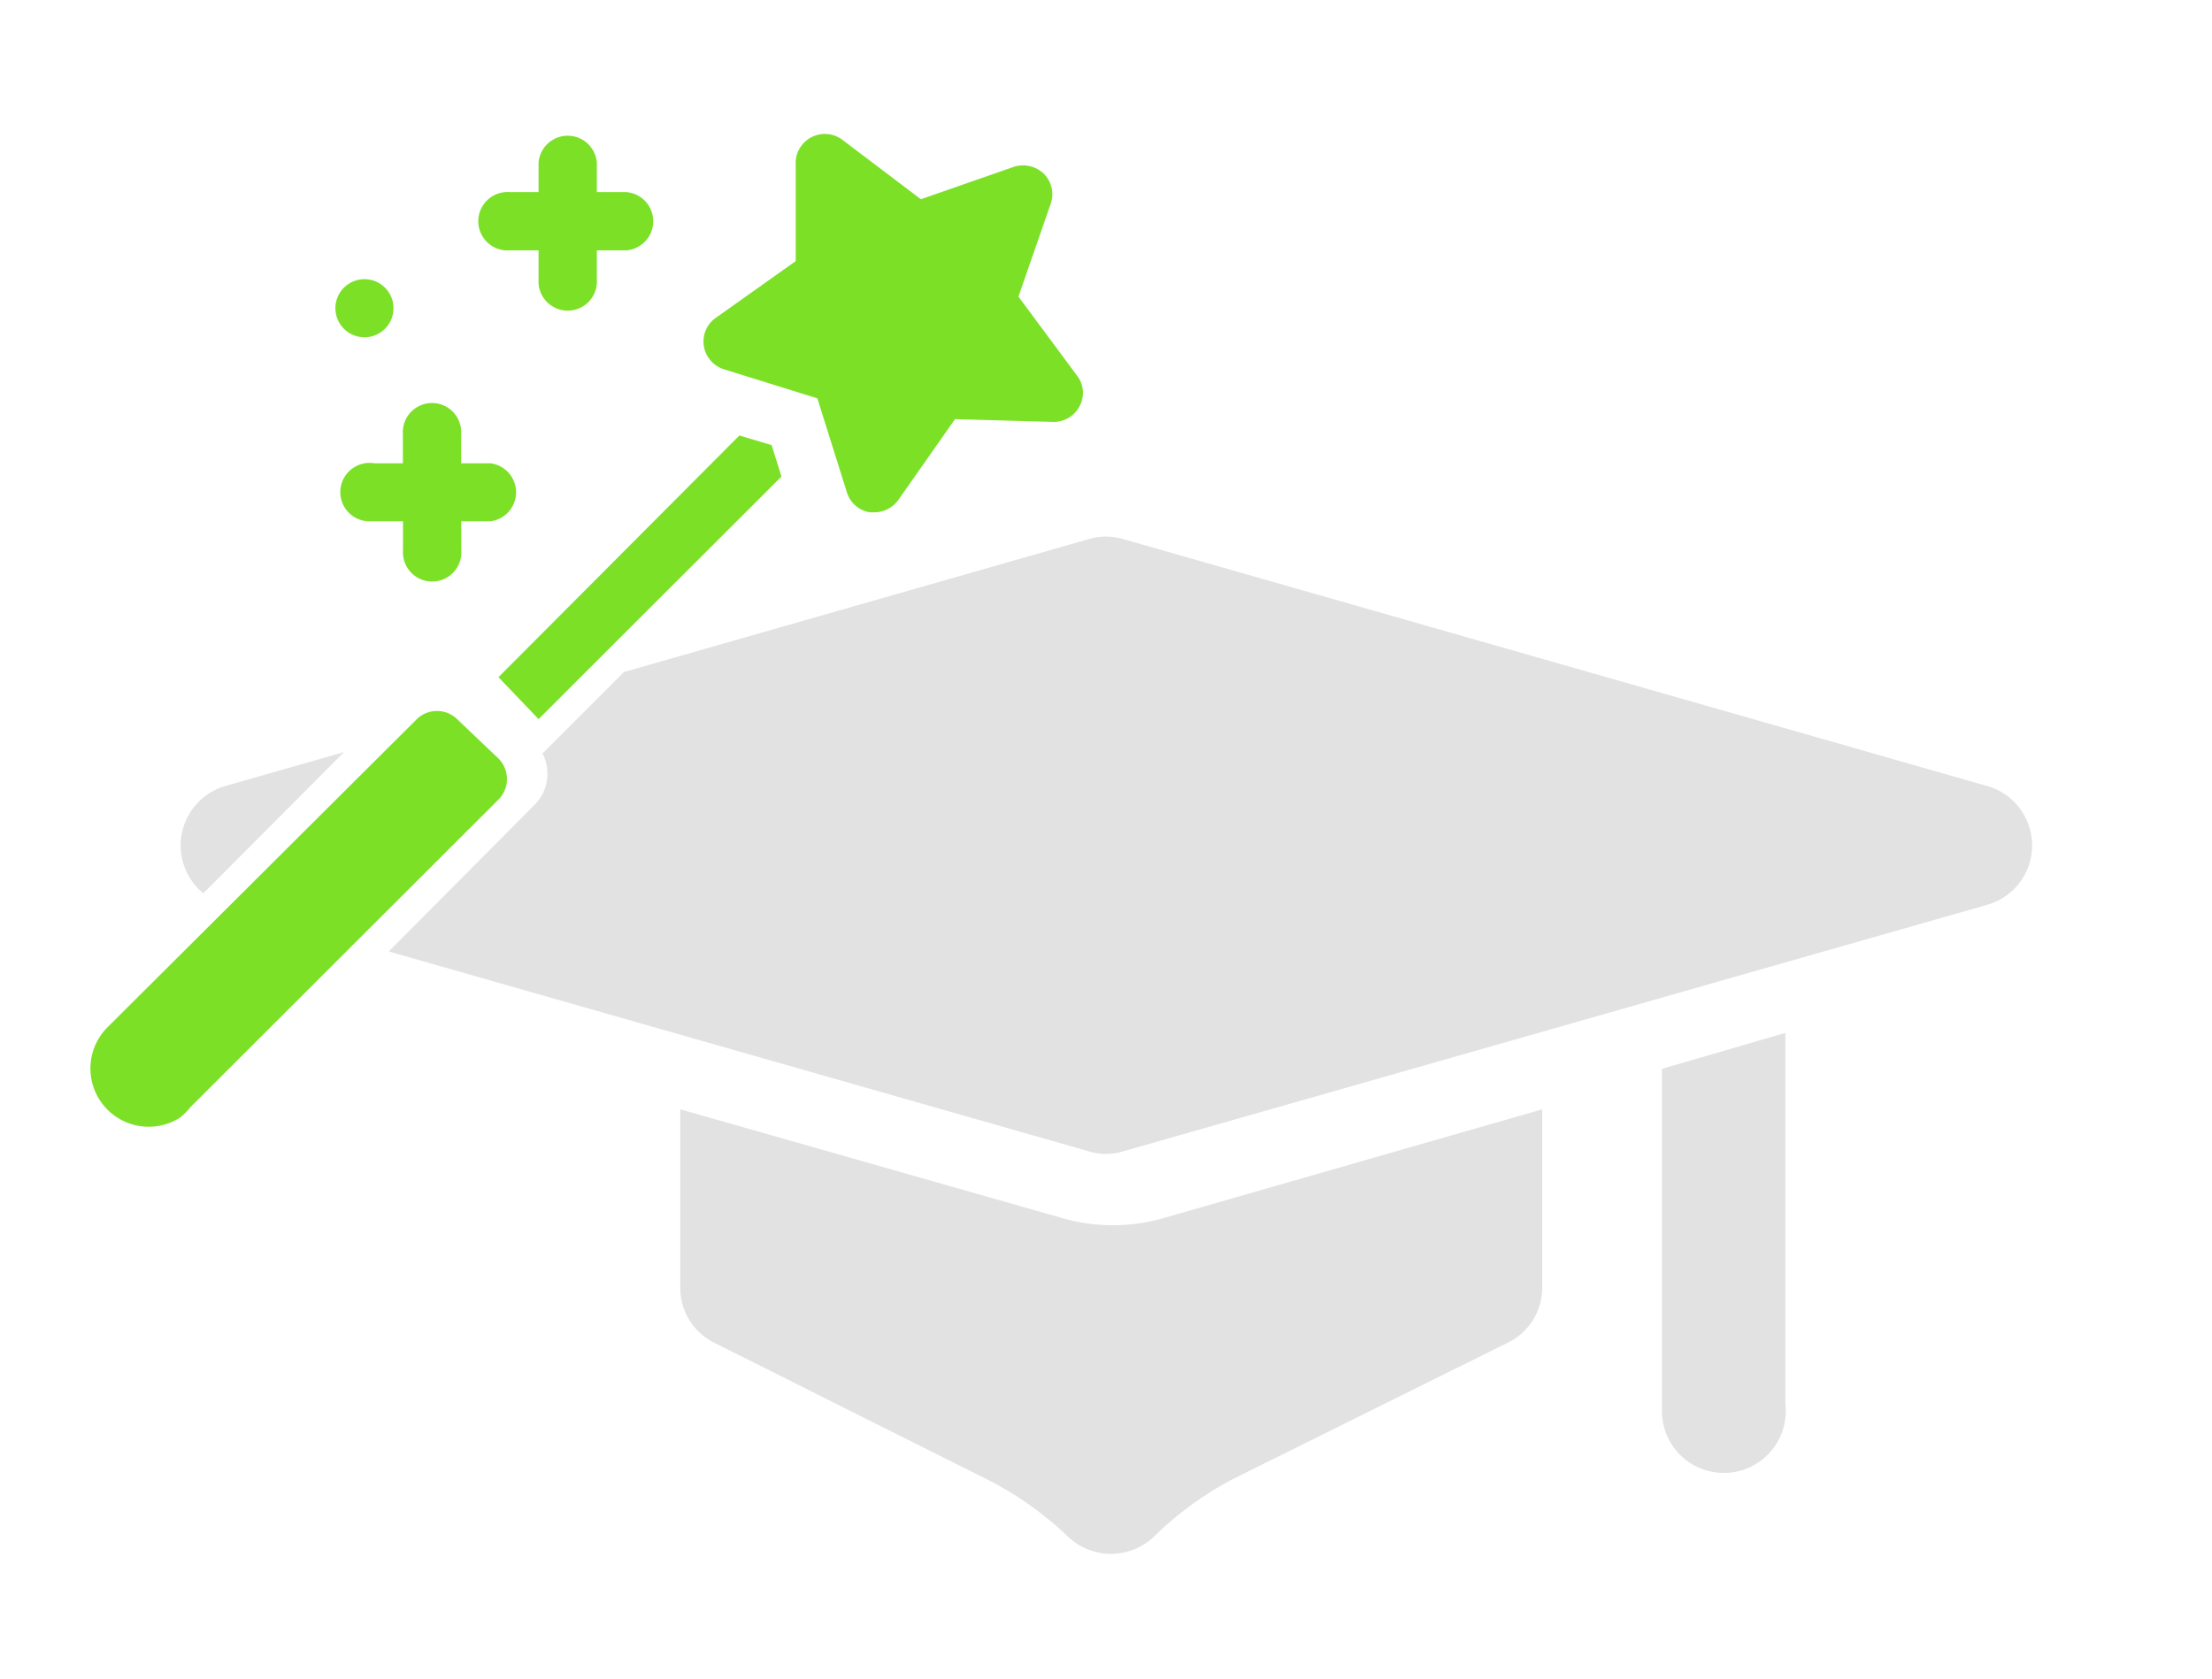 <svg id="Layer_1" data-name="Layer 1" xmlns="http://www.w3.org/2000/svg" viewBox="0 0 158.29 120.15"><defs><style>.cls-1{fill:#e2e2e2;}.cls-2{fill:#7ce027;}</style></defs><title>iconArtboard 24</title><path class="cls-1" d="M127.76,73.93V100.5a4.43,4.43,0,1,1-8.83.64c0-.21,0-.42,0-.64v-24Z"/><path class="cls-1" d="M110.36,79.4V92.12A4.37,4.37,0,0,1,108,96.05l-19.71,9.78A24.11,24.11,0,0,0,82.56,110a4.46,4.46,0,0,1-6.12,0,24,24,0,0,0-5.88-4.15L51,96.05a4.38,4.38,0,0,1-2.32-3.93V79.4L76,87.18a13.06,13.06,0,0,0,7.28,0Z"/><path class="cls-2" d="M75.4,30.2h0a2.09,2.09,0,0,0,1.86-1.14,2,2,0,0,0-.19-2.18l-4.19-5.65,2.31-6.65a2.07,2.07,0,0,0-.48-2.13,2.15,2.15,0,0,0-2.16-.51L65.9,14.26,60.27,10a2.08,2.08,0,0,0-2.91.42,2,2,0,0,0-.42,1.27v7l-5.72,4.06a2.07,2.07,0,0,0-.49,2.9,2.1,2.1,0,0,0,1.07.78l6.69,2.08,2.11,6.72a2.07,2.07,0,0,0,1.64,1.44h.35a2.13,2.13,0,0,0,1.69-.88L68.34,30Z"/><path class="cls-2" d="M32.73,51.49a2.07,2.07,0,0,0-2.92,0h0l-22.08,22A4.17,4.17,0,0,0,12.87,80a4.44,4.44,0,0,0,.75-.75L35.67,57.23a2.08,2.08,0,0,0,0-2.94Z"/><path class="cls-2" d="M26.78,33.16a2.09,2.09,0,1,0-.44,4.15h2.5v2.08a2.09,2.09,0,1,0,4.17,0h0V37.31h2.08a2.09,2.09,0,0,0,0-4.15H33V31.08a2.09,2.09,0,1,0-4.17,0v2.08Z"/><path class="cls-2" d="M36.46,17.92h2.08V20a2.09,2.09,0,1,0,4.17,0h0V17.92H44.8a2.09,2.09,0,0,0,0-4.17H42.71V11.66a2.09,2.09,0,0,0-4.17,0v2.09H36.46a2.09,2.09,0,1,0,0,4.17Z"/><circle class="cls-2" cx="26.08" cy="22.06" r="2.08"/><path class="cls-1" d="M14.55,63.94,24.62,53.83l-8.5,2.43a4.43,4.43,0,0,0-1.57,7.68Z"/><path class="cls-1" d="M142.21,56.26,80.36,38.58a4.37,4.37,0,0,0-2.43,0L44.65,48.1l-5.83,5.83a3.15,3.15,0,0,1-.51,3.62L27.82,68.1,77.93,82.41a4.19,4.19,0,0,0,2.43,0l61.85-17.65a4.42,4.42,0,0,0,0-8.5Z"/><path class="cls-2" d="M55.22,31.86l-2.31-.69L35.67,48.47l2.87,3L55.92,34.11Z"/></svg>
